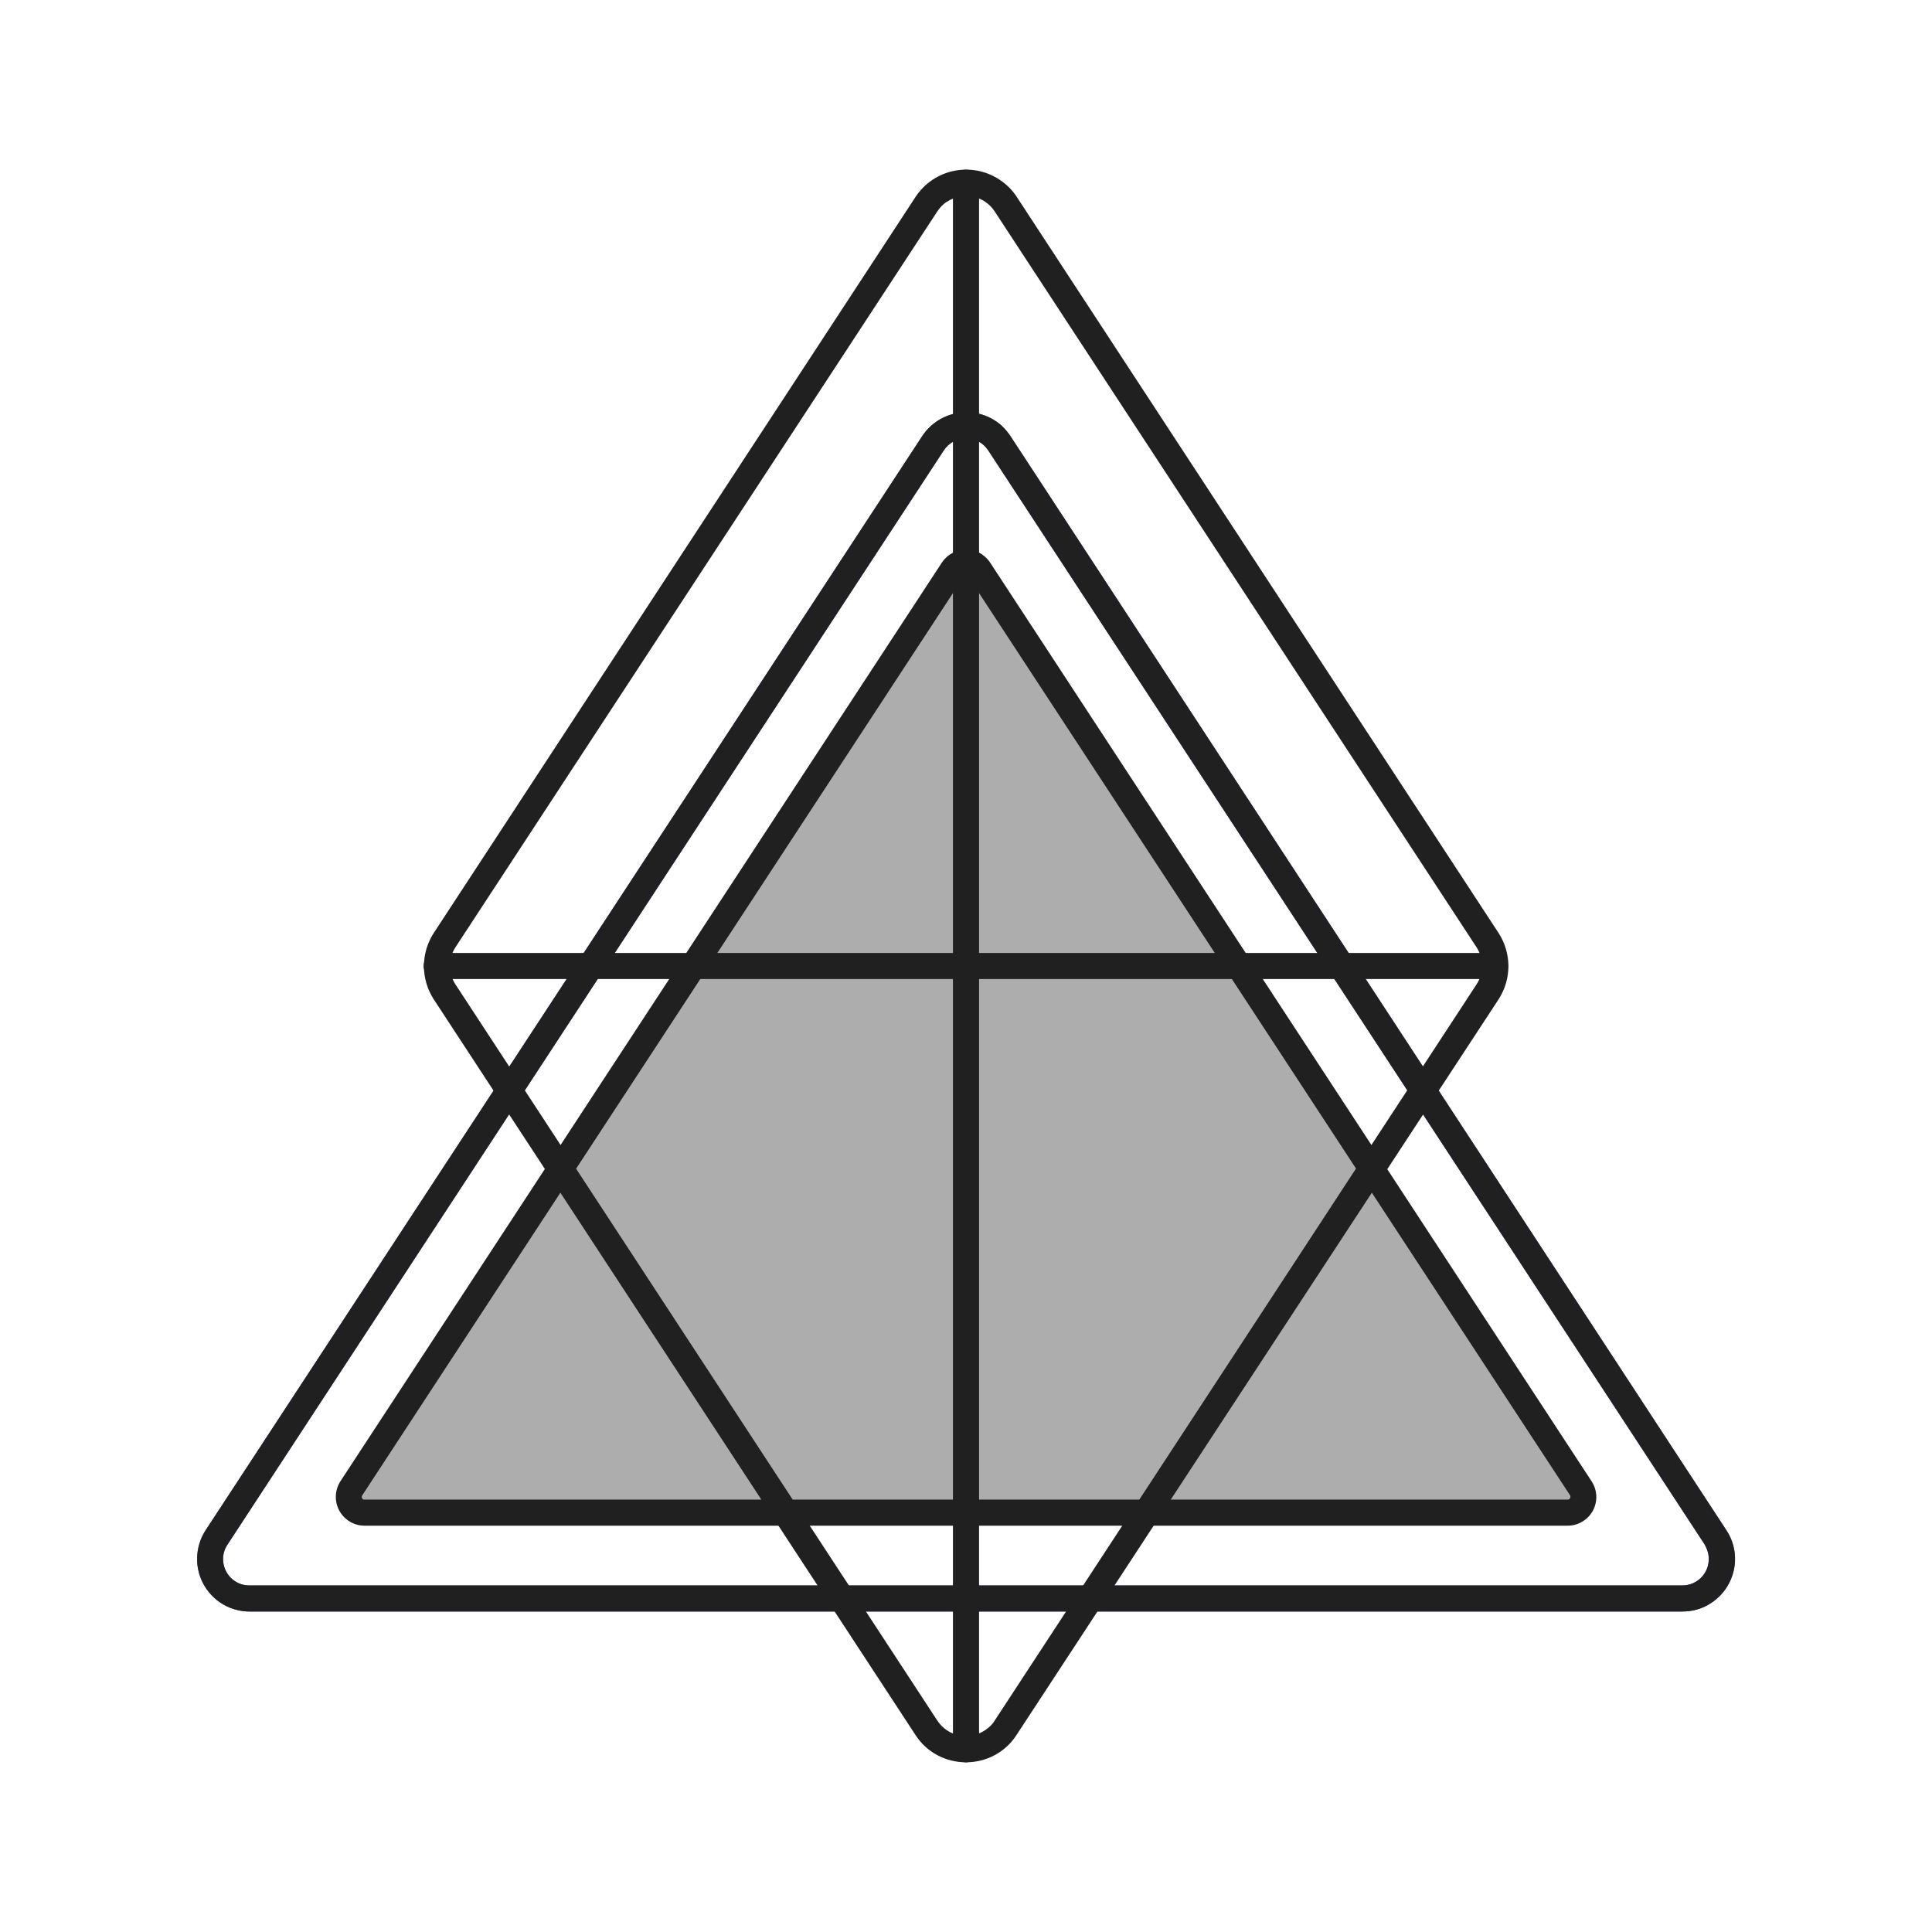 <?xml version="1.0" encoding="utf-8"?>
<!-- Generator: Adobe Illustrator 24.3.0, SVG Export Plug-In . SVG Version: 6.00 Build 0)  -->
<svg version="1.1" id="Layer_1" xmlns="http://www.w3.org/2000/svg" xmlns:xlink="http://www.w3.org/1999/xlink" x="0px" y="0px"
	 viewBox="0 0 592 592" style="enable-background:new 0 0 592 592;" xml:space="preserve">
<style type="text/css">
	.st0{fill:#FFFFFF;}
	.st1{fill:#3762CC;}
	.st2{fill:#202020;}
	.st3{fill:#ADADAD;}
</style>
<rect y="0" class="st0" width="592" height="592"/>
<path class="st1" d="M515.5,493.8H76.5c-8.9,0-16.1-7.2-16.1-16.1c0-3.1,0.9-6.2,2.6-8.8l219.6-335.3c4.9-7.4,14.9-9.5,22.3-4.7
	c1.9,1.2,3.4,2.8,4.7,4.7L529,468.9c4.9,7.4,2.8,17.4-4.7,22.3C521.8,492.9,518.7,493.8,515.5,493.8L515.5,493.8z M296,134.3
	c-2.7,0-5.3,1.4-6.8,3.7L69.7,473.3c-2.5,3.7-1.4,8.8,2.3,11.2c1.3,0.9,2.9,1.3,4.4,1.3h439.1c4.5,0,8.1-3.6,8.1-8.1
	c0-1.6-0.5-3.1-1.3-4.5L302.8,138C301.3,135.7,298.7,134.3,296,134.3L296,134.3z"/>
<path class="st2" d="M515.5,493.8H76.5c-8.9,0-16.1-7.2-16.1-16.1c0-3.1,0.9-6.2,2.6-8.8l219.6-335.3c4.9-7.4,14.9-9.5,22.3-4.7
	c1.9,1.2,3.4,2.8,4.7,4.7L529,468.9c4.9,7.4,2.8,17.4-4.7,22.3C521.8,492.9,518.7,493.8,515.5,493.8L515.5,493.8z M296,134.3
	c-2.7,0-5.3,1.4-6.8,3.7L69.7,473.3c-2.5,3.7-1.4,8.8,2.3,11.2c1.3,0.9,2.9,1.3,4.4,1.3h439.1c4.5,0,8.1-3.6,8.1-8.1
	c0-1.6-0.5-3.1-1.3-4.5L302.8,138C301.3,135.7,298.7,134.3,296,134.3L296,134.3z"/>
<path class="st3" d="M107.6,456l184.3-281.5c1.5-2.2,4.5-2.9,6.7-1.4c0.6,0.4,1,0.8,1.4,1.4L484.4,456c1.5,2.2,0.8,5.2-1.4,6.7
	c-0.8,0.5-1.7,0.8-2.7,0.8H111.7c-2.7,0-4.8-2.2-4.9-4.8C106.8,457.8,107.1,456.8,107.6,456L107.6,456z"/>
<g>
	<path class="st2" d="M480.3,467.5H111.7c-4.9,0-8.8-4-8.8-8.8c0-1.7,0.5-3.4,1.4-4.8l184.3-281.5c2.7-4.1,8.2-5.2,12.2-2.6
		c1,0.7,1.9,1.5,2.6,2.6l184.3,281.5c2.7,4.1,1.5,9.6-2.6,12.2C483.7,467,482.1,467.5,480.3,467.5L480.3,467.5z M296,176.3
		c-0.3,0-0.6,0.1-0.7,0.4L111,458.2c-0.3,0.4-0.2,0.9,0.2,1.2c0.1,0.1,0.3,0.1,0.5,0.1h368.7c0.5,0,0.8-0.4,0.8-0.8
		c0-0.2,0-0.3-0.1-0.5L296.7,176.7C296.6,176.5,296.3,176.3,296,176.3L296,176.3z"/>
	<path class="st2" d="M296,540c-6.3,0-12.1-3.1-15.5-8.4L132.9,306.2c-4-6.2-4-14.1,0-20.3L280.5,60.4c5.6-8.6,17.1-11,25.7-5.4
		c2.1,1.4,4,3.2,5.4,5.4l147.6,225.5c4,6.2,4,14.1,0,20.3L311.5,531.6C308.1,536.9,302.3,540,296,540z M287.2,64.8L139.6,290.2
		c-2.3,3.5-2.3,8,0,11.5l147.6,225.5c3.2,4.9,9.7,6.2,14.6,3c1.2-0.8,2.3-1.8,3-3l147.6-225.5c2.3-3.5,2.3-8,0-11.5L304.8,64.8
		c-3.2-4.9-9.7-6.2-14.6-3C289,62.5,288,63.6,287.2,64.8L287.2,64.8z"/>
	<path class="st2" d="M296,540c-2.2,0-4-1.8-4-4V56c0-2.2,1.8-4,4-4s4,1.8,4,4v480C300,538.2,298.2,540,296,540z"/>
	<path class="st2" d="M458.2,300H133.8c-2.2,0-4-1.8-4-4s1.8-4,4-4h324.3c2.2,0,4,1.8,4,4S460.4,300,458.2,300z"/>
</g>
</svg>

